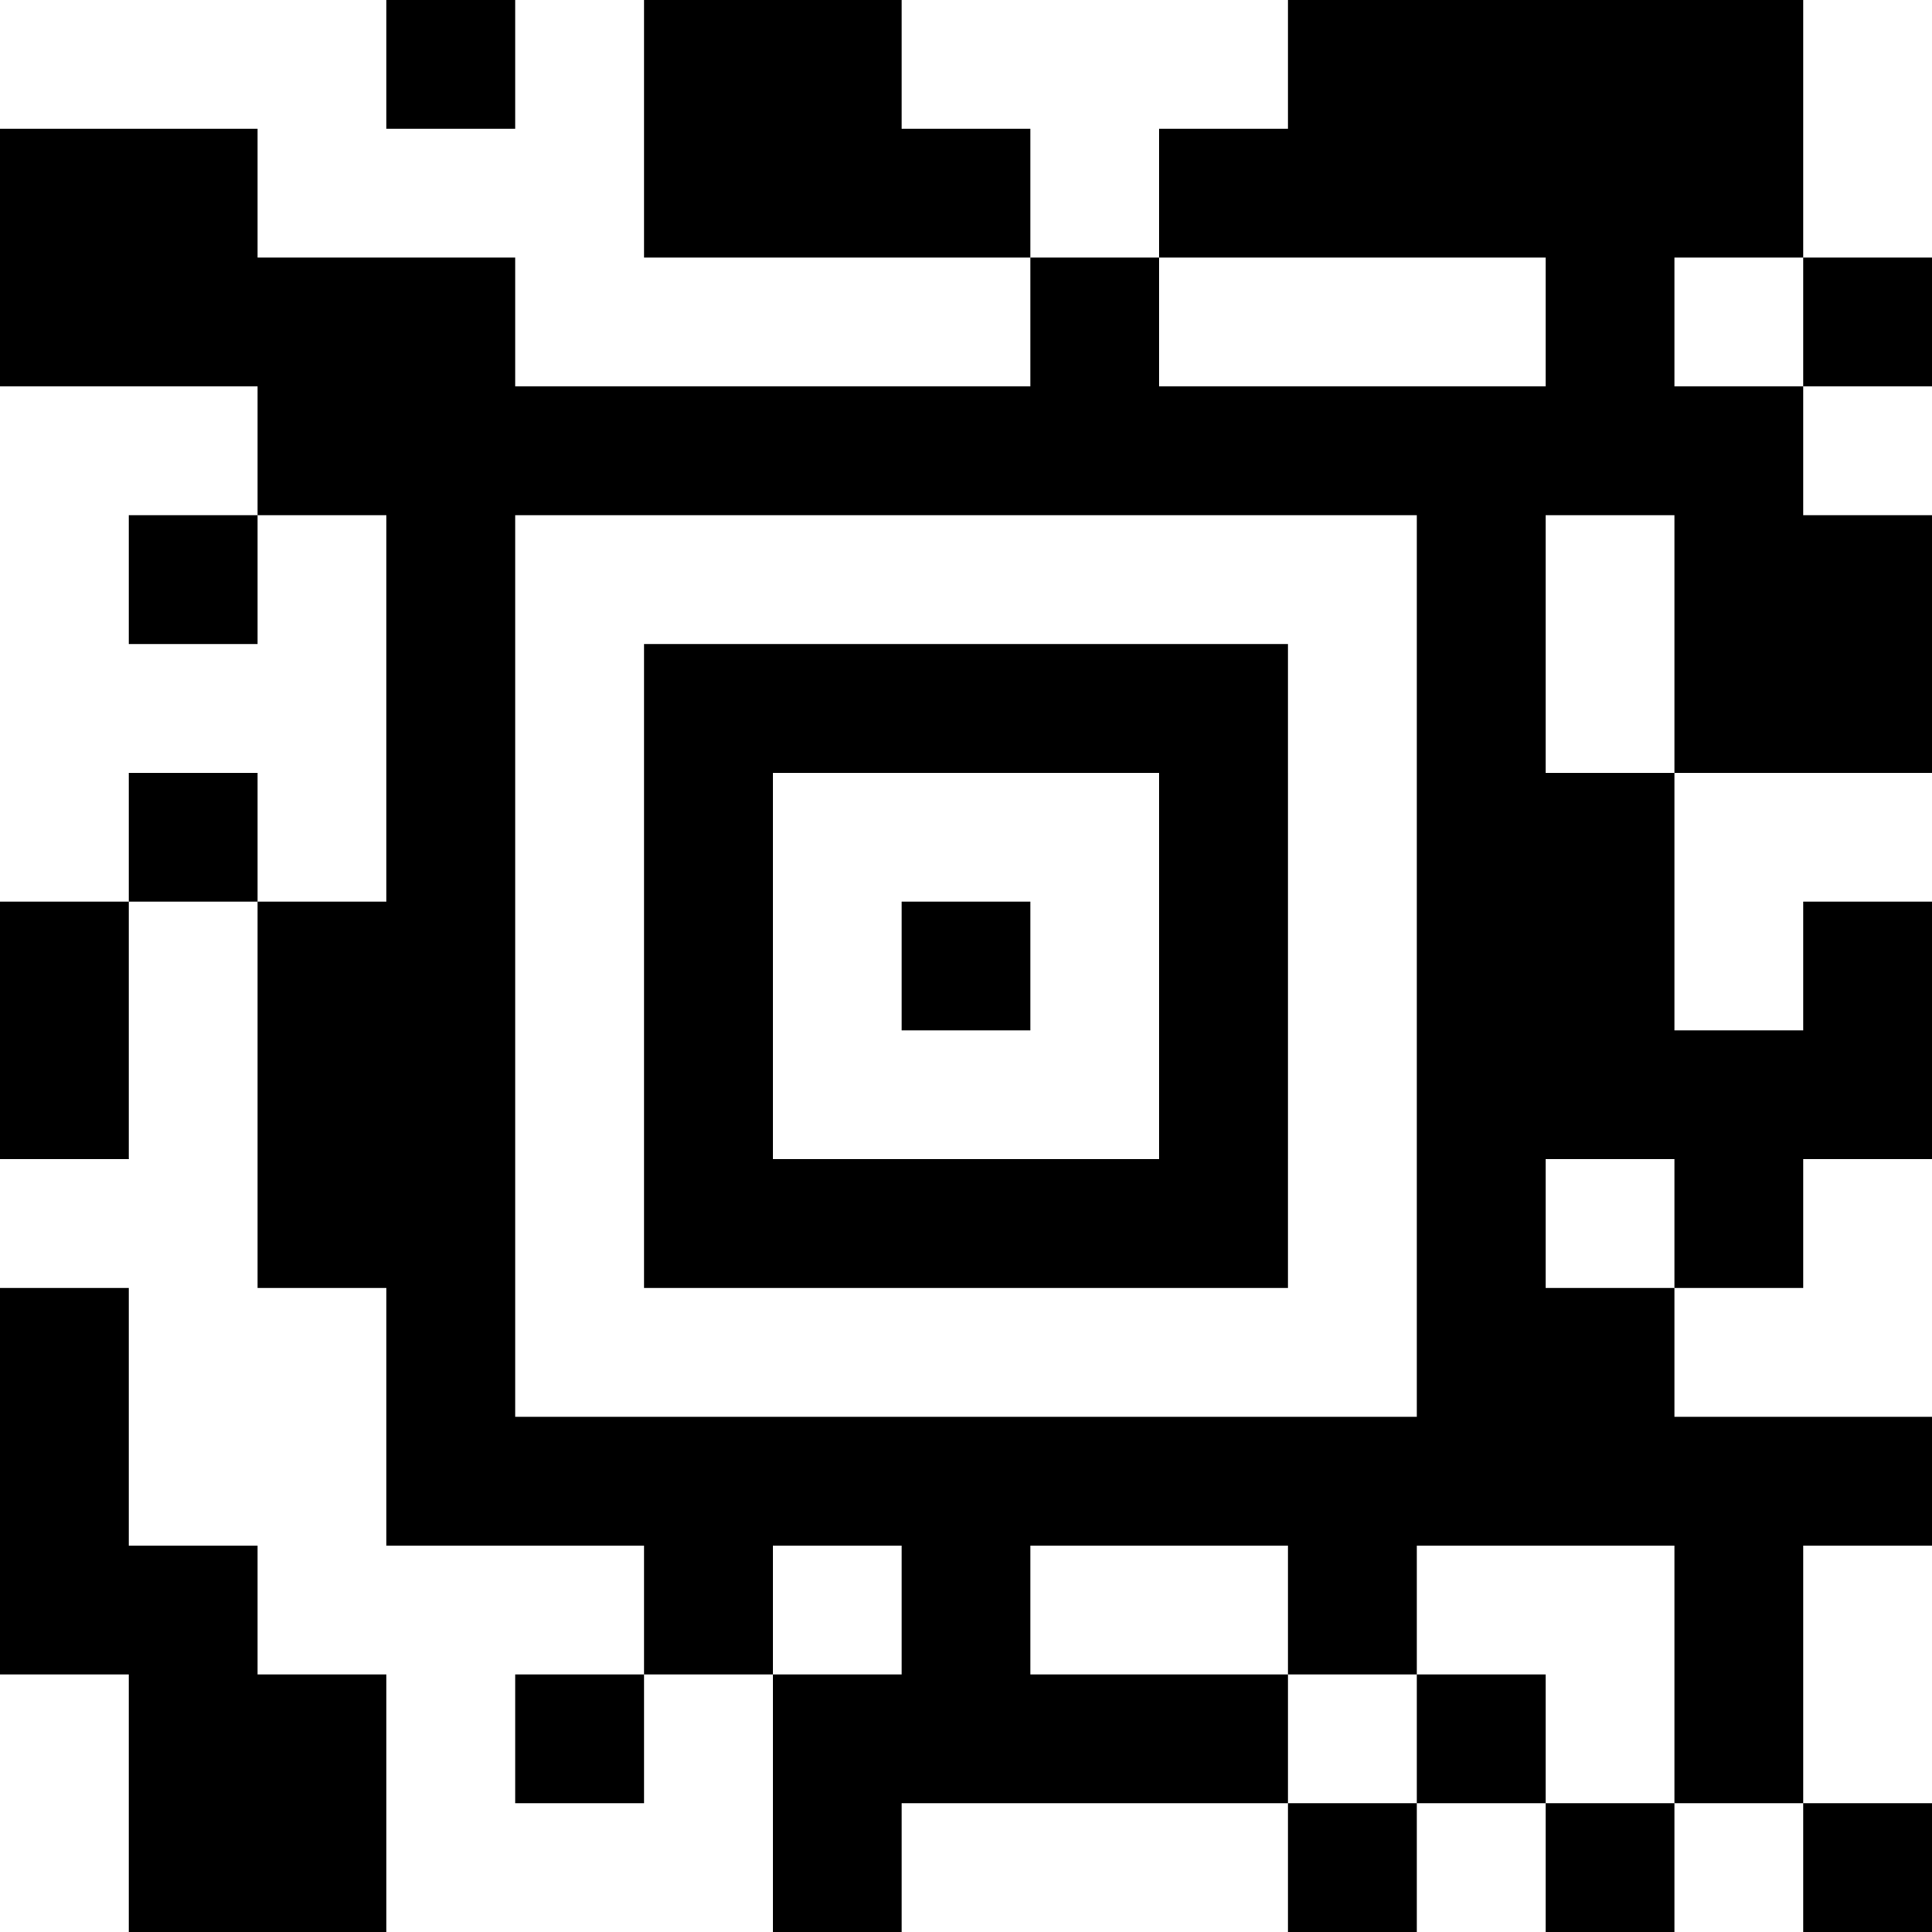 <?xml version="1.0" standalone="no"?>
<!DOCTYPE svg PUBLIC "-//W3C//DTD SVG 1.1//EN" "http://www.w3.org/Graphics/SVG/1.1/DTD/svg11.dtd">
<svg width="30" height="30" version="1.1" xmlns="http://www.w3.org/2000/svg">
 <desc>Zint Generated Symbol</desc>
 <g id="barcode" fill="#000000">
  <rect x="0" y="0" width="30" height="30" fill="#FFFFFF"/>
  <path d="M6 0h2v2h-2ZM10 0h4v2h-4ZM20 0h8v2h-8ZM0 2h4v2h-4ZM10 2h6v2h-6ZM18 2h10v2h-10ZM0 4h8v2h-8ZM16 4h2v2h-2ZM24 4h2v2h-2ZM28 4h2v2h-2ZM4 6h24v2h-24ZM2 8h2v2h-2ZM6 8h2v6h-2ZM22 8h2v4h-2ZM26 8h4v4h-4ZM10 10h10v2h-10ZM2 12h2v2h-2ZM10 12h2v6h-2ZM18 12h2v6h-2ZM22 12h4v4h-4ZM0 14h2v4h-2ZM4 14h4v6h-4ZM14 14h2v2h-2ZM28 14h2v2h-2ZM22 16h8v2h-8ZM10 18h10v2h-10ZM22 18h2v2h-2ZM26 18h2v2h-2ZM0 20h2v4h-2ZM6 20h2v2h-2ZM22 20h4v2h-4ZM6 22h24v2h-24ZM0 24h4v2h-4ZM10 24h2v2h-2ZM14 24h2v2h-2ZM20 24h2v2h-2ZM26 24h2v4h-2ZM2 26h4v4h-4ZM8 26h2v2h-2ZM12 26h8v2h-8ZM22 26h2v2h-2ZM12 28h2v2h-2ZM20 28h2v2h-2ZM24 28h2v2h-2ZM28 28h2v2h-2Z"/>
 </g>
</svg>
